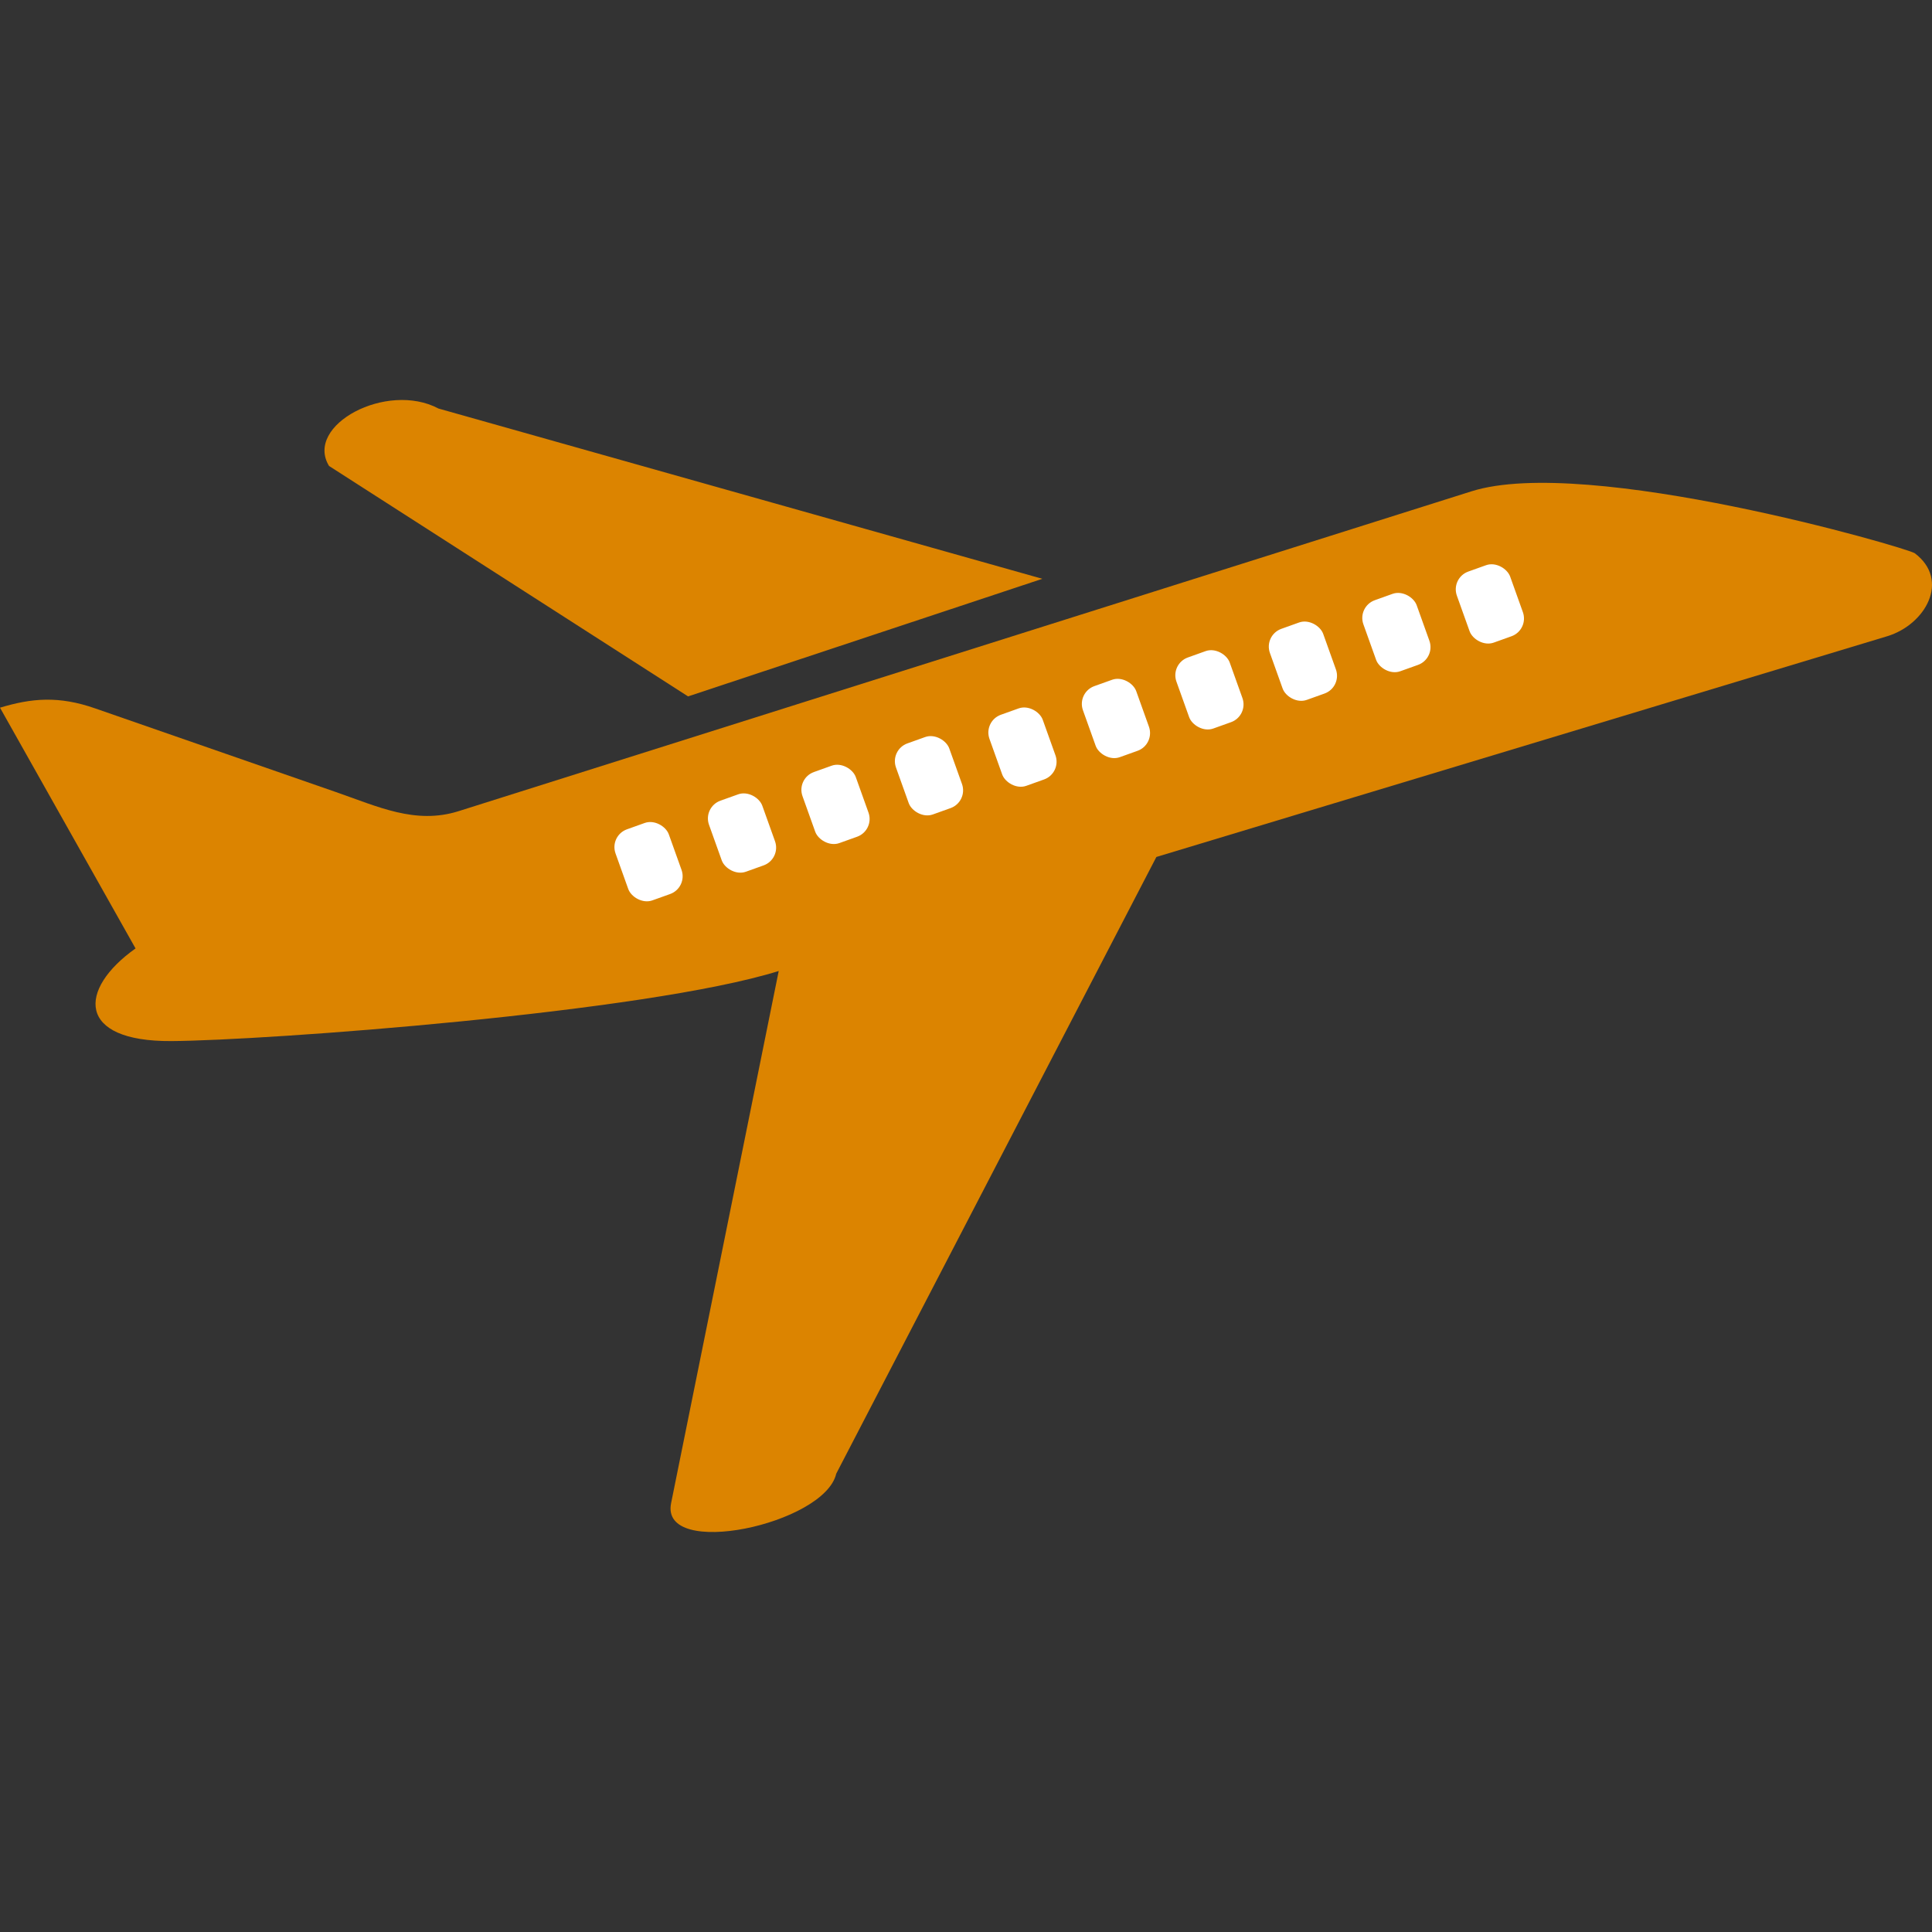 <svg width="512" height="512" viewBox="0 0 512 512" fill="none" xmlns="http://www.w3.org/2000/svg">
<rect x="0" y="0" width="512" height="512" fill="#333333" stroke="none"/>
<path fill-rule="evenodd" clip-rule="evenodd" d="M116.208 108.268L276.234 153.389L182.346 184.554L87.198 123.483C80.616 112.675 102.497 100.975 116.208 108.268ZM0 187.544L35.921 251.343C20.62 262.203 20.292 276.055 45.408 275.897C70.526 275.739 171.049 268.342 206.367 257.324L177.849 398.353C174.833 413.306 218.541 403.967 221.612 390.535L306.451 227.104L500.149 168.604C510.295 165.508 516.875 153.756 507.443 146.621C505.414 145.152 420.575 120.545 389.973 130.198L121.473 214.984C110.066 218.551 100.195 213.777 88.843 209.842L25.282 187.754C15.575 184.344 8.336 185.025 0 187.544Z" fill="#DC8400"/>
<rect x="161.438" y="221.464" width="15" height="20" rx="5" transform="rotate(-19.689 161.438 221.464)" fill="white"/>
<rect x="186.212" y="213.874" width="15" height="20" rx="5" transform="rotate(-19.689 186.212 213.874)" fill="white"/>
<rect x="210.986" y="206.284" width="15" height="20" rx="5" transform="rotate(-19.689 210.986 206.284)" fill="white"/>
<rect x="235.76" y="198.694" width="15" height="20" rx="5" transform="rotate(-19.689 235.76 198.694)" fill="white"/>
<rect x="260.534" y="191.104" width="15" height="20" rx="5" transform="rotate(-19.689 260.534 191.104)" fill="white"/>
<rect x="285.307" y="183.514" width="15" height="20" rx="5" transform="rotate(-19.689 285.307 183.514)" fill="white"/>
<rect x="310.081" y="175.924" width="15" height="20" rx="5" transform="rotate(-19.689 310.081 175.924)" fill="white"/>
<rect x="334.855" y="168.335" width="15" height="20" rx="5" transform="rotate(-19.689 334.855 168.335)" fill="white"/>
<rect x="359.629" y="160.745" width="15" height="20" rx="5" transform="rotate(-19.689 359.629 160.745)" fill="white"/>
<rect x="384.403" y="153.155" width="15" height="20" rx="5" transform="rotate(-19.689 384.403 153.155)" fill="white"/>
</svg>
